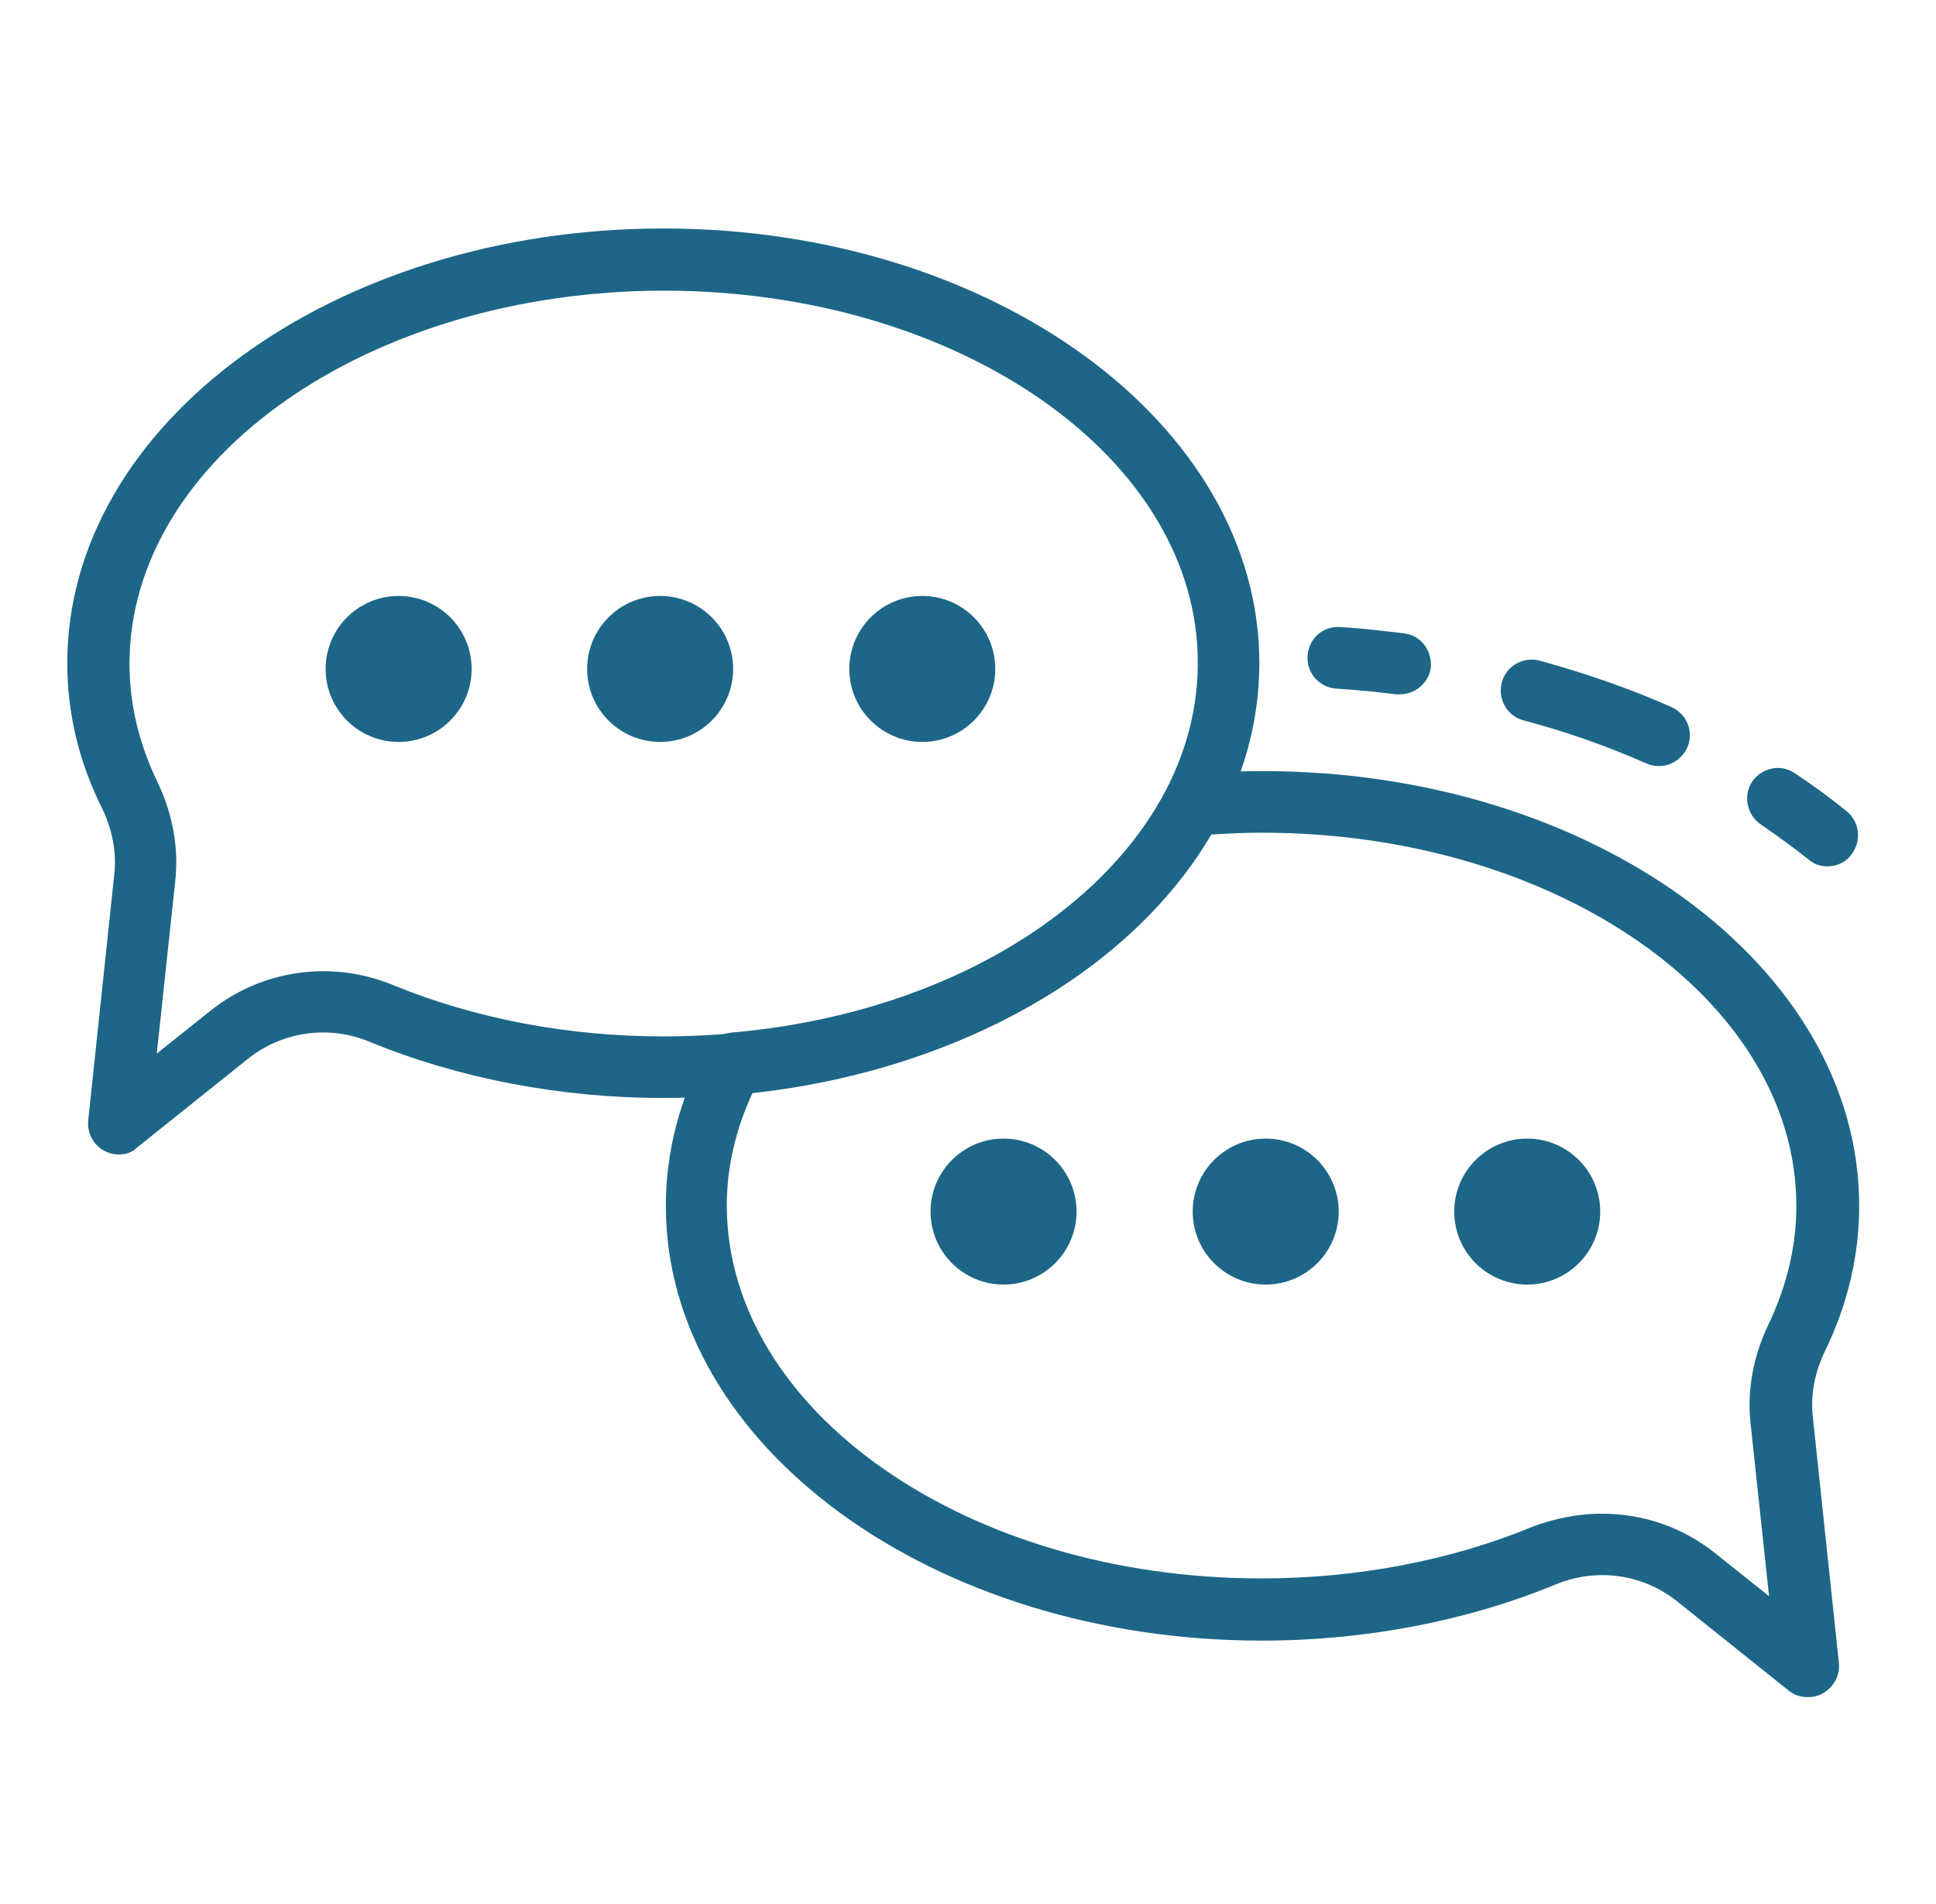 <svg width="61" height="60" viewBox="0 0 61 60" fill="none" xmlns="http://www.w3.org/2000/svg">
<g id="ATENDIMENTO">
<g id="Group">
<path id="Vector" d="M3.74 36.38C3.58 36.38 3.42 36.34 3.28 36.26C2.94 36.08 2.74 35.7 2.78 35.3L3.6 27.56C3.68 26.86 3.54 26.14 3.22 25.48C2.48 24 2.12 22.46 2.12 20.9C2.12 13.34 10.54 7.2 20.9 7.2C31.26 7.2 39.68 13.34 39.68 20.9C39.68 28.46 31.26 34.6 20.9 34.6C17.64 34.6 14.44 33.98 11.62 32.82C10.36 32.3 8.9 32.5 7.82 33.36L4.32 36.16C4.16 36.32 3.96 36.38 3.74 36.38ZM20.92 9.16C11.64 9.16 4.08 14.44 4.08 20.92C4.08 22.18 4.38 23.44 4.96 24.64C5.44 25.64 5.64 26.72 5.52 27.78L4.94 33.2L6.62 31.86C8.24 30.56 10.44 30.24 12.38 31.04C14.96 32.1 17.9 32.66 20.9 32.66C30.18 32.66 37.74 27.38 37.74 20.9C37.76 14.42 30.2 9.16 20.92 9.16Z" fill="#1D6687"/>
<path id="Vector_2" d="M12.56 23.38C13.83 23.38 14.86 22.35 14.86 21.08C14.86 19.81 13.83 18.78 12.56 18.78C11.29 18.78 10.26 19.81 10.26 21.08C10.26 22.35 11.29 23.38 12.56 23.38Z" fill="#1D6687"/>
<path id="Vector_3" d="M20.8 23.38C22.07 23.38 23.1 22.35 23.1 21.08C23.1 19.81 22.07 18.78 20.8 18.78C19.53 18.78 18.5 19.81 18.5 21.08C18.5 22.35 19.53 23.38 20.8 23.38Z" fill="#1D6687"/>
<path id="Vector_4" d="M29.06 23.38C30.33 23.38 31.36 22.35 31.36 21.08C31.36 19.81 30.33 18.78 29.06 18.78C27.79 18.78 26.76 19.81 26.76 21.08C26.76 22.35 27.79 23.38 29.06 23.38Z" fill="#1D6687"/>
<path id="Vector_5" d="M48.12 40.48C49.39 40.48 50.42 39.45 50.42 38.18C50.42 36.91 49.39 35.88 48.12 35.88C46.85 35.88 45.82 36.91 45.82 38.18C45.82 39.45 46.85 40.48 48.12 40.48Z" fill="#1D6687"/>
<path id="Vector_6" d="M39.88 40.48C41.15 40.48 42.18 39.45 42.18 38.18C42.18 36.91 41.15 35.88 39.88 35.88C38.61 35.88 37.58 36.91 37.58 38.18C37.58 39.45 38.61 40.48 39.88 40.48Z" fill="#1D6687"/>
<path id="Vector_7" d="M31.62 40.48C32.89 40.48 33.92 39.45 33.92 38.18C33.92 36.91 32.89 35.88 31.62 35.88C30.35 35.88 29.32 36.91 29.32 38.18C29.32 39.45 30.35 40.48 31.62 40.48Z" fill="#1D6687"/>
<path id="Vector_8" d="M56.94 53.48C56.72 53.48 56.5 53.4 56.34 53.26L52.84 50.46C51.76 49.6 50.32 49.4 49.04 49.92C46.24 51.08 43.02 51.7 39.76 51.7C29.4 51.7 20.98 45.56 20.98 38C20.98 36.32 21.4 34.66 22.26 33.06C22.42 32.76 22.7 32.58 23.04 32.54C29.3 32 34.54 29.06 36.74 24.92C36.9 24.62 37.18 24.44 37.52 24.4C38.38 24.32 39.1 24.3 39.8 24.3C50.16 24.3 58.58 30.44 58.58 38C58.58 39.56 58.22 41.1 57.5 42.58C57.18 43.24 57.04 43.96 57.12 44.66L57.94 52.4C57.98 52.8 57.78 53.16 57.44 53.36C57.26 53.46 57.1 53.48 56.94 53.48ZM50.48 47.7C51.76 47.7 53.02 48.12 54.06 48.96L55.74 50.3L55.16 44.88C55.04 43.82 55.24 42.74 55.72 41.74C56.3 40.52 56.6 39.28 56.6 38C56.6 31.52 49.04 26.24 39.76 26.24C39.26 26.24 38.74 26.26 38.16 26.3C35.6 30.66 30.16 33.72 23.72 34.42C23.18 35.58 22.9 36.78 22.9 37.98C22.9 44.46 30.46 49.74 39.74 49.74C42.74 49.74 45.7 49.18 48.26 48.12C49 47.84 49.74 47.7 50.48 47.7Z" fill="#1D6687"/>
<path id="Vector_9" d="M57.58 27.3C57.36 27.3 57.16 27.24 56.98 27.08C56.5 26.7 56 26.34 55.48 25.98C55.04 25.68 54.92 25.08 55.2 24.64C55.5 24.2 56.1 24.06 56.54 24.36C57.12 24.74 57.66 25.14 58.18 25.56C58.6 25.9 58.66 26.5 58.34 26.92C58.16 27.18 57.86 27.3 57.58 27.3Z" fill="#1D6687"/>
<path id="Vector_10" d="M52.28 24.14C52.14 24.14 52.02 24.12 51.88 24.06C50.66 23.52 49.36 23.06 48 22.7C47.48 22.56 47.18 22.02 47.32 21.5C47.46 20.98 48 20.68 48.52 20.82C49.96 21.22 51.36 21.7 52.66 22.28C53.16 22.5 53.38 23.08 53.16 23.56C53 23.92 52.64 24.14 52.28 24.14Z" fill="#1D6687"/>
<path id="Vector_11" d="M44.1 21.88C44.06 21.88 44.02 21.88 43.98 21.88C43.36 21.8 42.74 21.74 42.1 21.7C41.56 21.66 41.16 21.2 41.2 20.66C41.24 20.12 41.68 19.72 42.24 19.76C42.92 19.8 43.58 19.88 44.24 19.96C44.78 20.02 45.14 20.52 45.08 21.06C45 21.54 44.58 21.88 44.1 21.88Z" fill="#1D6687"/>
</g>
</g>
</svg>
